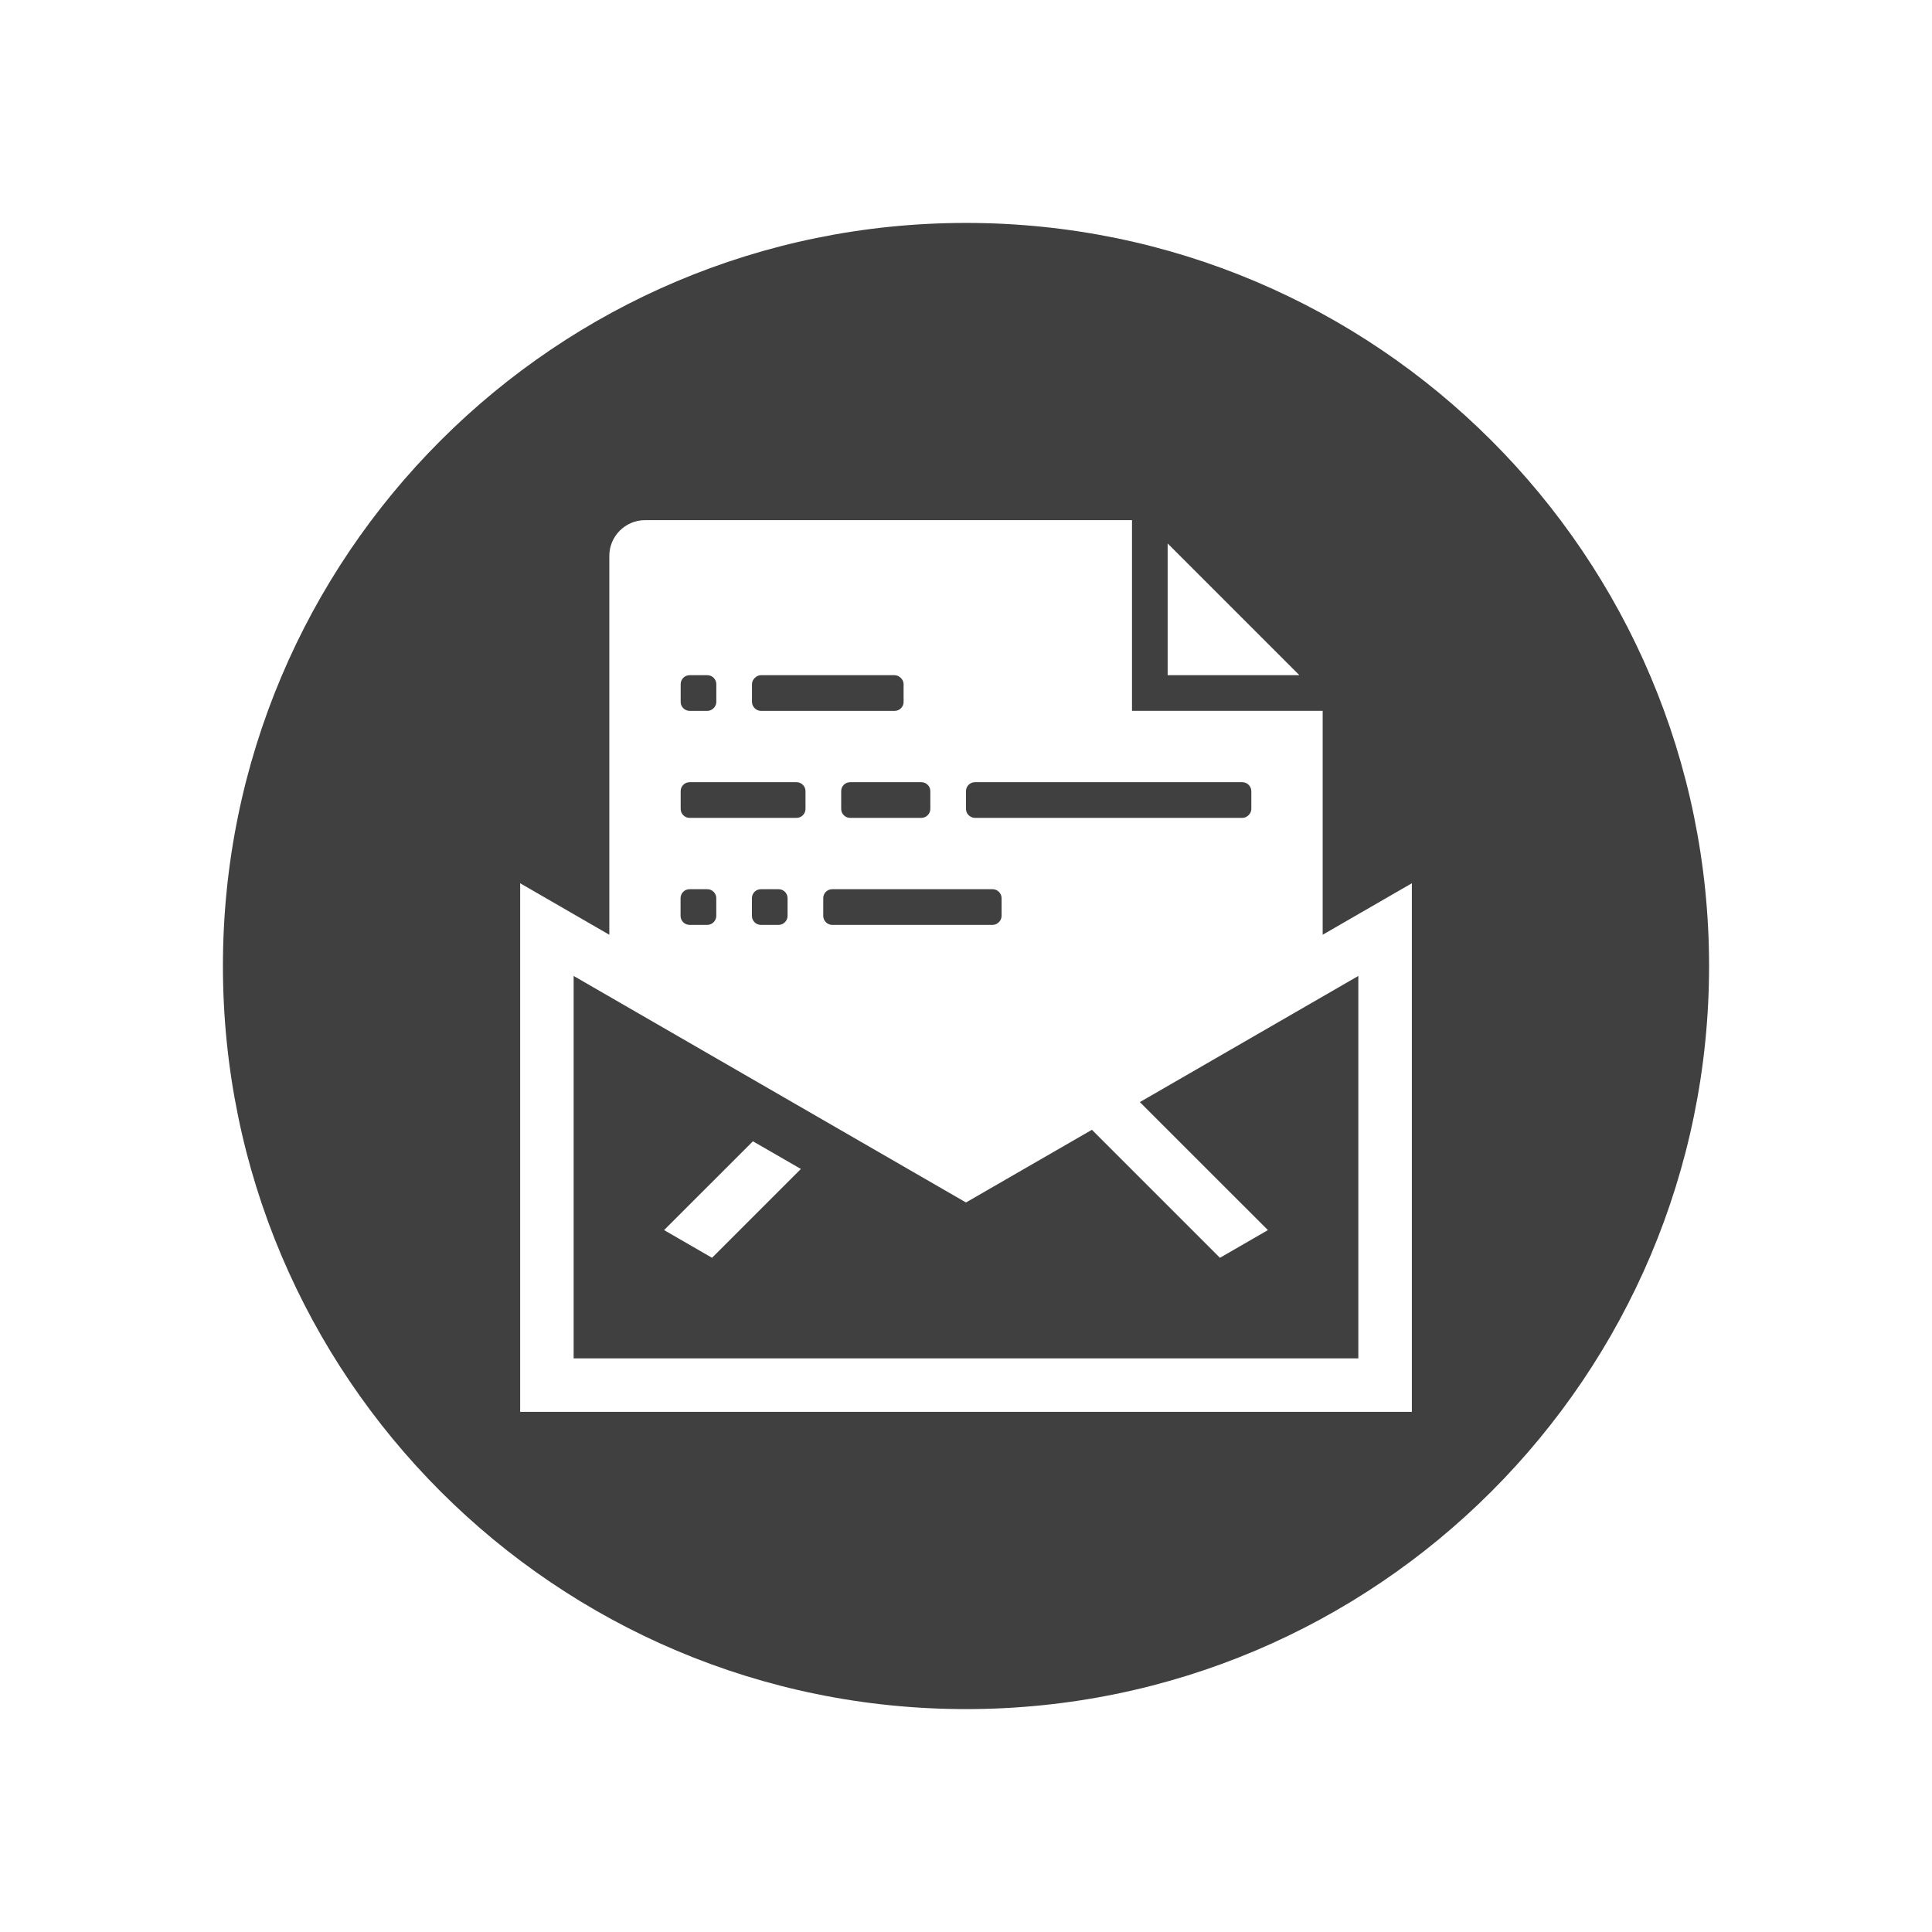 <?xml version="1.0" encoding="utf-8"?>
<!-- Generator: Adobe Illustrator 16.0.0, SVG Export Plug-In . SVG Version: 6.00 Build 0)  -->
<!DOCTYPE svg PUBLIC "-//W3C//DTD SVG 1.1//EN" "http://www.w3.org/Graphics/SVG/1.1/DTD/svg11.dtd">
<svg version="1.1" id="Layer_1" xmlns="http://www.w3.org/2000/svg" xmlns:xlink="http://www.w3.org/1999/xlink" x="0px" y="0px"
	 width="73.701px" height="73.701px" viewBox="0 0 73.701 73.701" enable-background="new 0 0 73.701 73.701" xml:space="preserve">
<path id="E-Mail_Marketing_1_" fill-rule="evenodd" clip-rule="evenodd" fill="#404041" d="M36.851,8.504
	c15.655,0,28.346,12.691,28.346,28.347s-12.69,28.347-28.346,28.347c-15.656,0-28.347-12.691-28.347-28.347
	S21.194,8.504,36.851,8.504L36.851,8.504z M50.457,35.658v-8.541h-7.274v-7.274H24.604c-0.748,0-1.36,0.613-1.36,1.36v14.456
	l-3.401-1.965v20.165c11.338,0,22.678,0,34.016,0V33.694L50.457,35.658L50.457,35.658z M43.483,42.042l4.885,4.883l-1.831,1.057
	l-4.883-4.883c-1.603,0.925-3.201,1.849-4.804,2.772c-4.99-2.88-9.979-5.76-14.967-8.641v14.588h29.934V37.23L43.483,42.042
	L43.483,42.042z M30.552,44.593l-1.83-1.056l-3.389,3.388l1.83,1.057L30.552,44.593L30.552,44.593z M49.568,25.757l-5.025-5.025
	v5.025H49.568L49.568,25.757z M31.745,33.921c-0.188,0-0.34,0.153-0.34,0.34v0.681c0,0.187,0.162,0.34,0.34,0.34h6.123
	c0.178,0,0.34-0.162,0.34-0.34v-0.681c0-0.178-0.152-0.34-0.34-0.34H31.745L31.745,33.921z M32.429,29.839
	c-0.188,0-0.34,0.153-0.34,0.34v0.681c0,0.187,0.156,0.34,0.34,0.34h2.721c0.184,0,0.34-0.156,0.34-0.34v-0.681
	c0-0.184-0.152-0.34-0.34-0.34H32.429L32.429,29.839z M26.306,29.839c-0.188,0-0.34,0.153-0.34,0.34v0.681
	c0,0.187,0.156,0.34,0.34,0.34h4.082c0.184,0,0.34-0.156,0.34-0.34v-0.681c0-0.184-0.152-0.34-0.34-0.34H26.306L26.306,29.839z
	 M37.19,29.839c-0.188,0-0.34,0.153-0.34,0.34v0.681c0,0.187,0.164,0.34,0.34,0.34h10.205c0.176,0,0.34-0.164,0.34-0.34v-0.681
	c0-0.176-0.152-0.34-0.34-0.34H37.19L37.19,29.839z M26.306,25.757c-0.188,0-0.34,0.153-0.34,0.34v0.681
	c0,0.188,0.16,0.34,0.34,0.34h0.68c0.18,0,0.34-0.161,0.34-0.34v-0.681c0-0.179-0.152-0.34-0.34-0.34H26.306L26.306,25.757z
	 M34.13,25.757h-5.104c-0.172,0-0.34,0.167-0.34,0.34v0.681c0,0.173,0.153,0.34,0.34,0.34h5.104c0.187,0,0.34-0.152,0.34-0.34
	v-0.681C34.47,25.91,34.288,25.757,34.13,25.757L34.13,25.757z M26.303,33.921c-0.188,0-0.341,0.153-0.341,0.34v0.681
	c0,0.187,0.158,0.34,0.341,0.34h0.681c0.183,0,0.34-0.157,0.34-0.34v-0.681c0-0.183-0.153-0.34-0.34-0.34H26.303L26.303,33.921z
	 M29.024,33.921c-0.188,0-0.34,0.153-0.34,0.34v0.681c0,0.187,0.156,0.34,0.34,0.34h0.68c0.184,0,0.34-0.157,0.34-0.34v-0.681
	c0-0.183-0.152-0.34-0.34-0.34H29.024z"/>
</svg>
